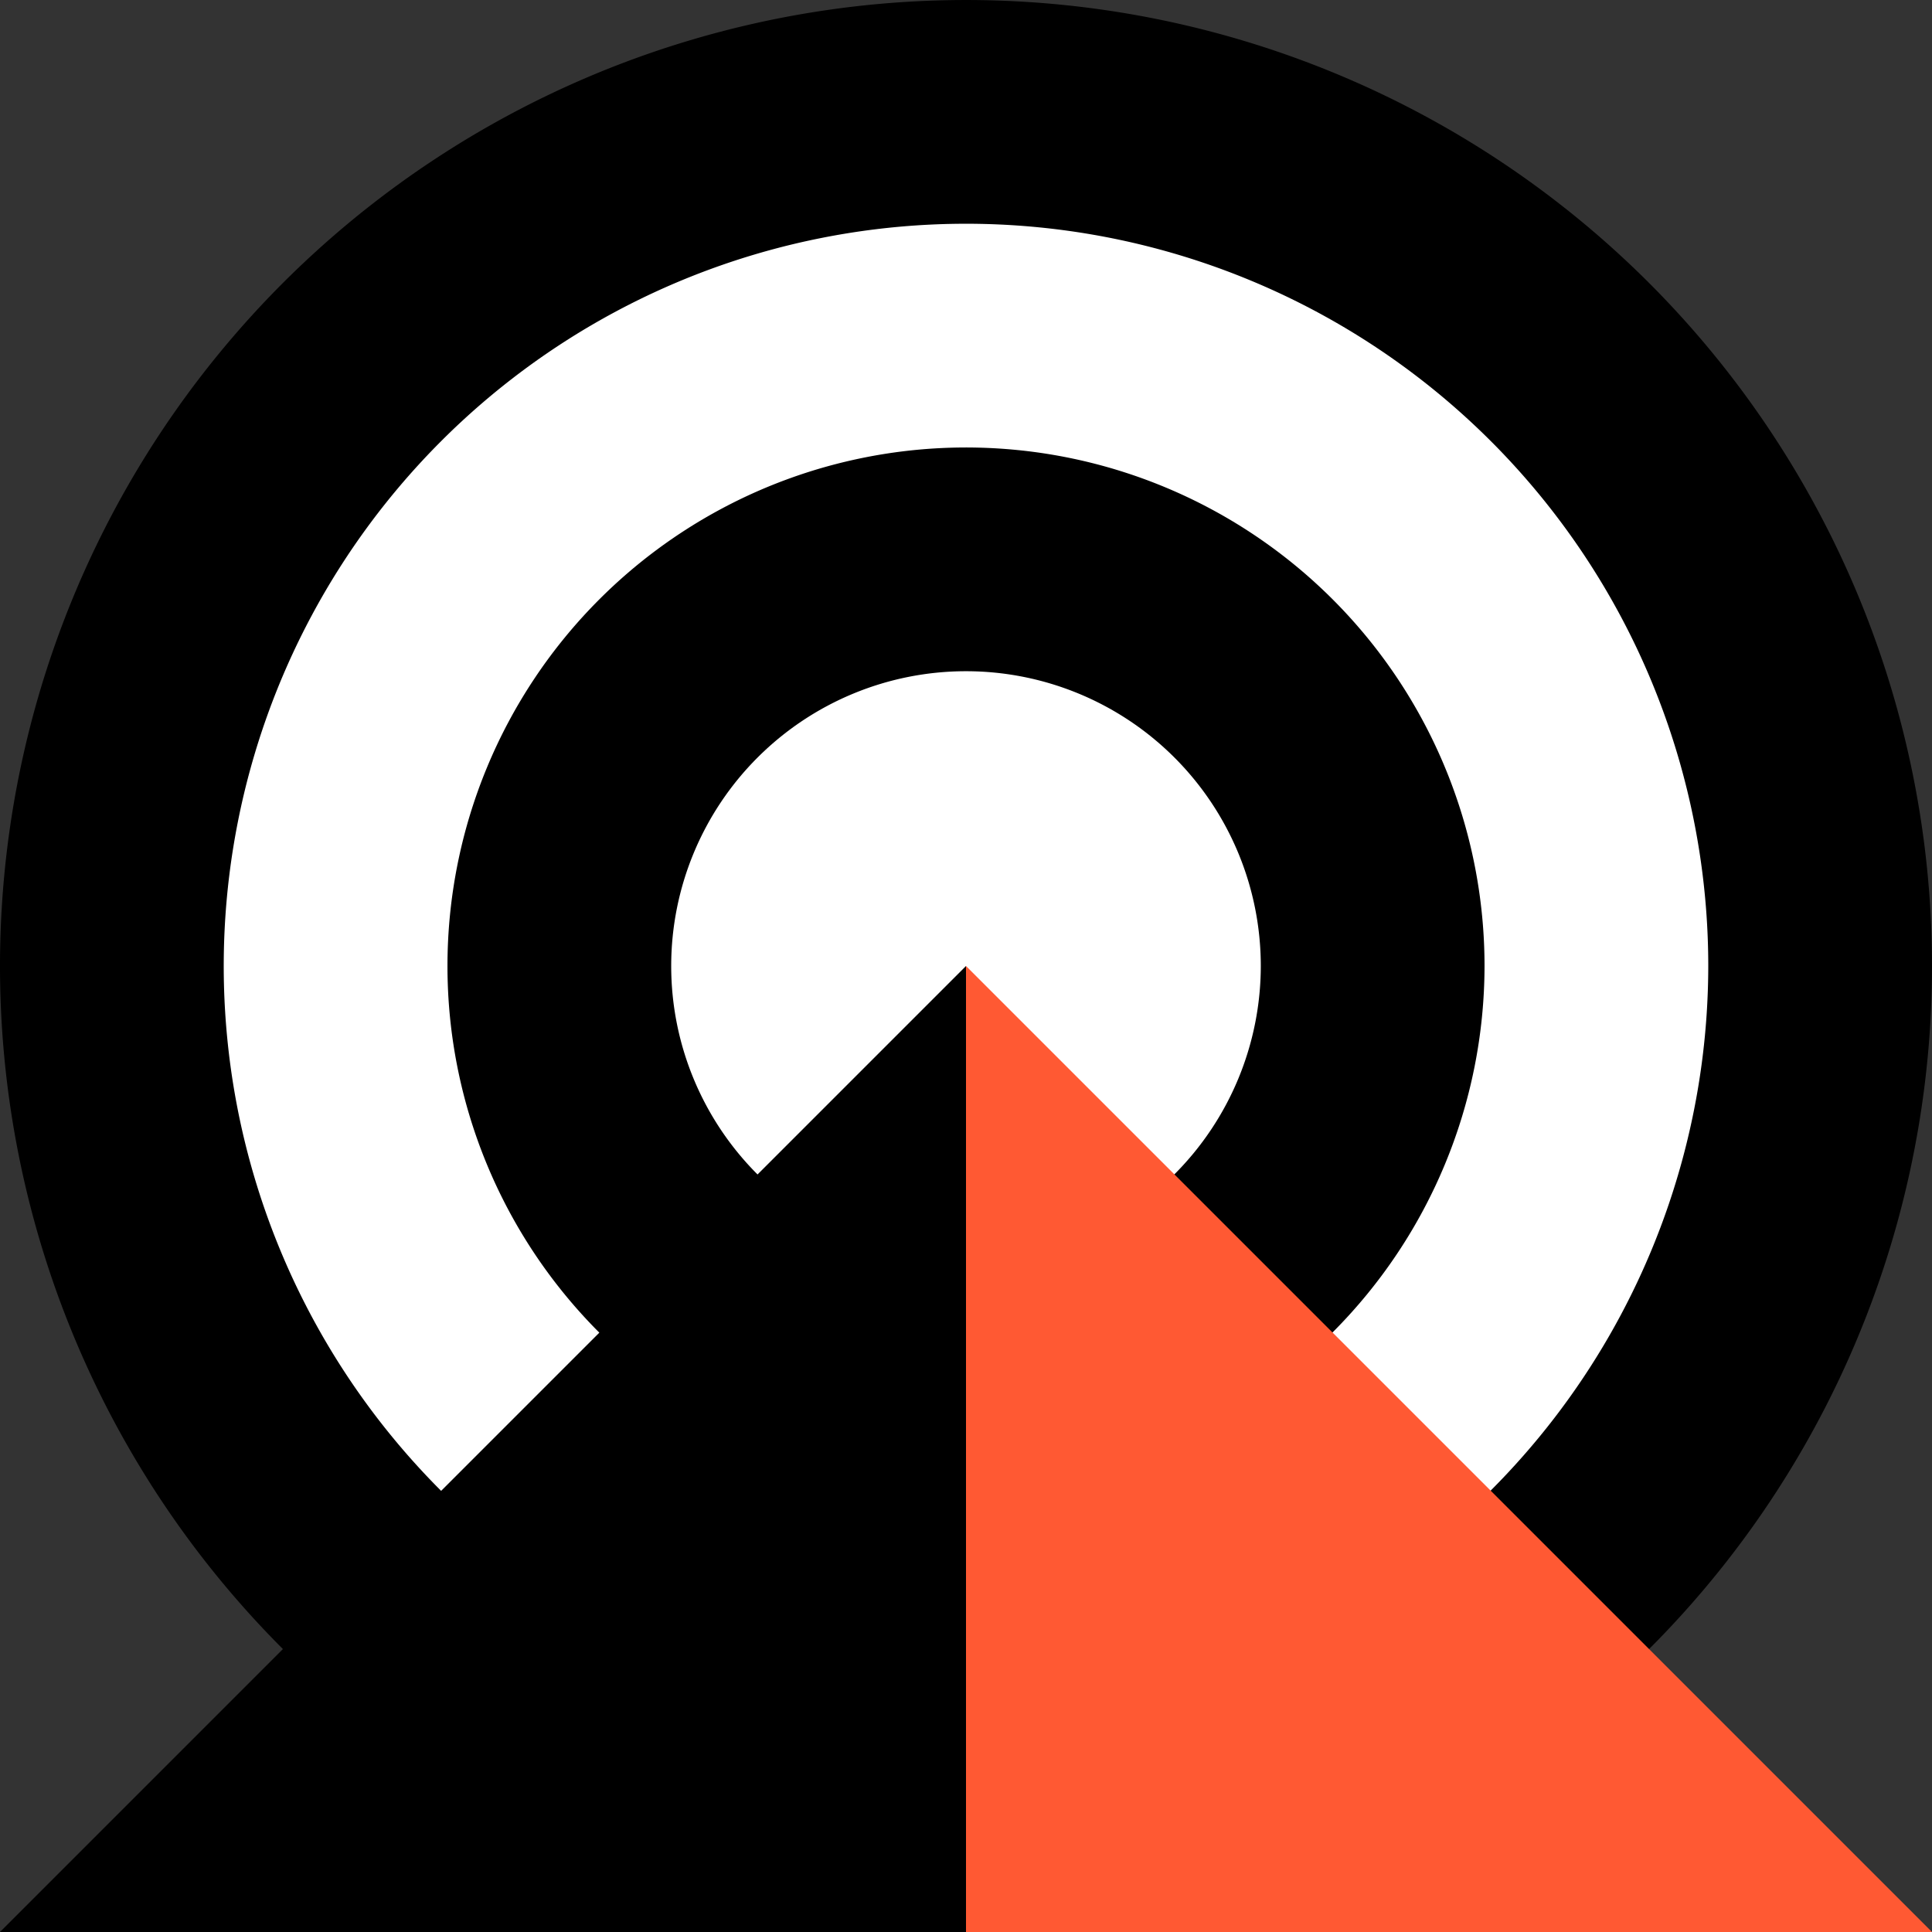 <svg xmlns="http://www.w3.org/2000/svg" xmlns:xlink="http://www.w3.org/1999/xlink" width="128" height="128" viewBox="0 0 128 128">
  <rect x="0" y="0" width="128" height="128" fill="#333333" stroke="none"/>
  <defs>
    <clipPath id="clip-path">
      <rect id="사각형_3955" data-name="사각형 3955" width="128" height="128" fill="none"/>
    </clipPath>
  </defs>
  <g id="그룹_2454" data-name="그룹 2454" transform="translate(0 0)">
    <g id="그룹_2453" data-name="그룹 2453" transform="translate(0 0)" clip-path="url(#clip-path)">
      <path id="패스_3523" data-name="패스 3523" d="M128,64A64,64,0,1,1,64,0a64,64,0,0,1,64,64" transform="translate(0 0.001)"/>
      <path id="패스_3524" data-name="패스 3524" d="M57.681,106.858a49.177,49.177,0,1,1,49.177-49.177,49.232,49.232,0,0,1-49.177,49.177" transform="translate(6.319 6.32)" fill="#fff"/>
      <path id="패스_3525" data-name="패스 3525" d="M51.362,85.716A34.354,34.354,0,1,1,85.716,51.362,34.394,34.394,0,0,1,51.362,85.716" transform="translate(12.638 12.639)"/>
      <path id="패스_3526" data-name="패스 3526" d="M45.043,64.574A19.531,19.531,0,1,1,64.574,45.043,19.552,19.552,0,0,1,45.043,64.574" transform="translate(18.957 18.958)" fill="#fff"/>
      <path id="패스_3527" data-name="패스 3527" d="M36.717,36.717v64h64Z" transform="translate(27.283 27.283)" fill="#ff5933"/>
      <path id="패스_3528" data-name="패스 3528" d="M64,36.717l-64,64H64Z" transform="translate(0 27.283)"/>
    </g>
  </g>
</svg>
